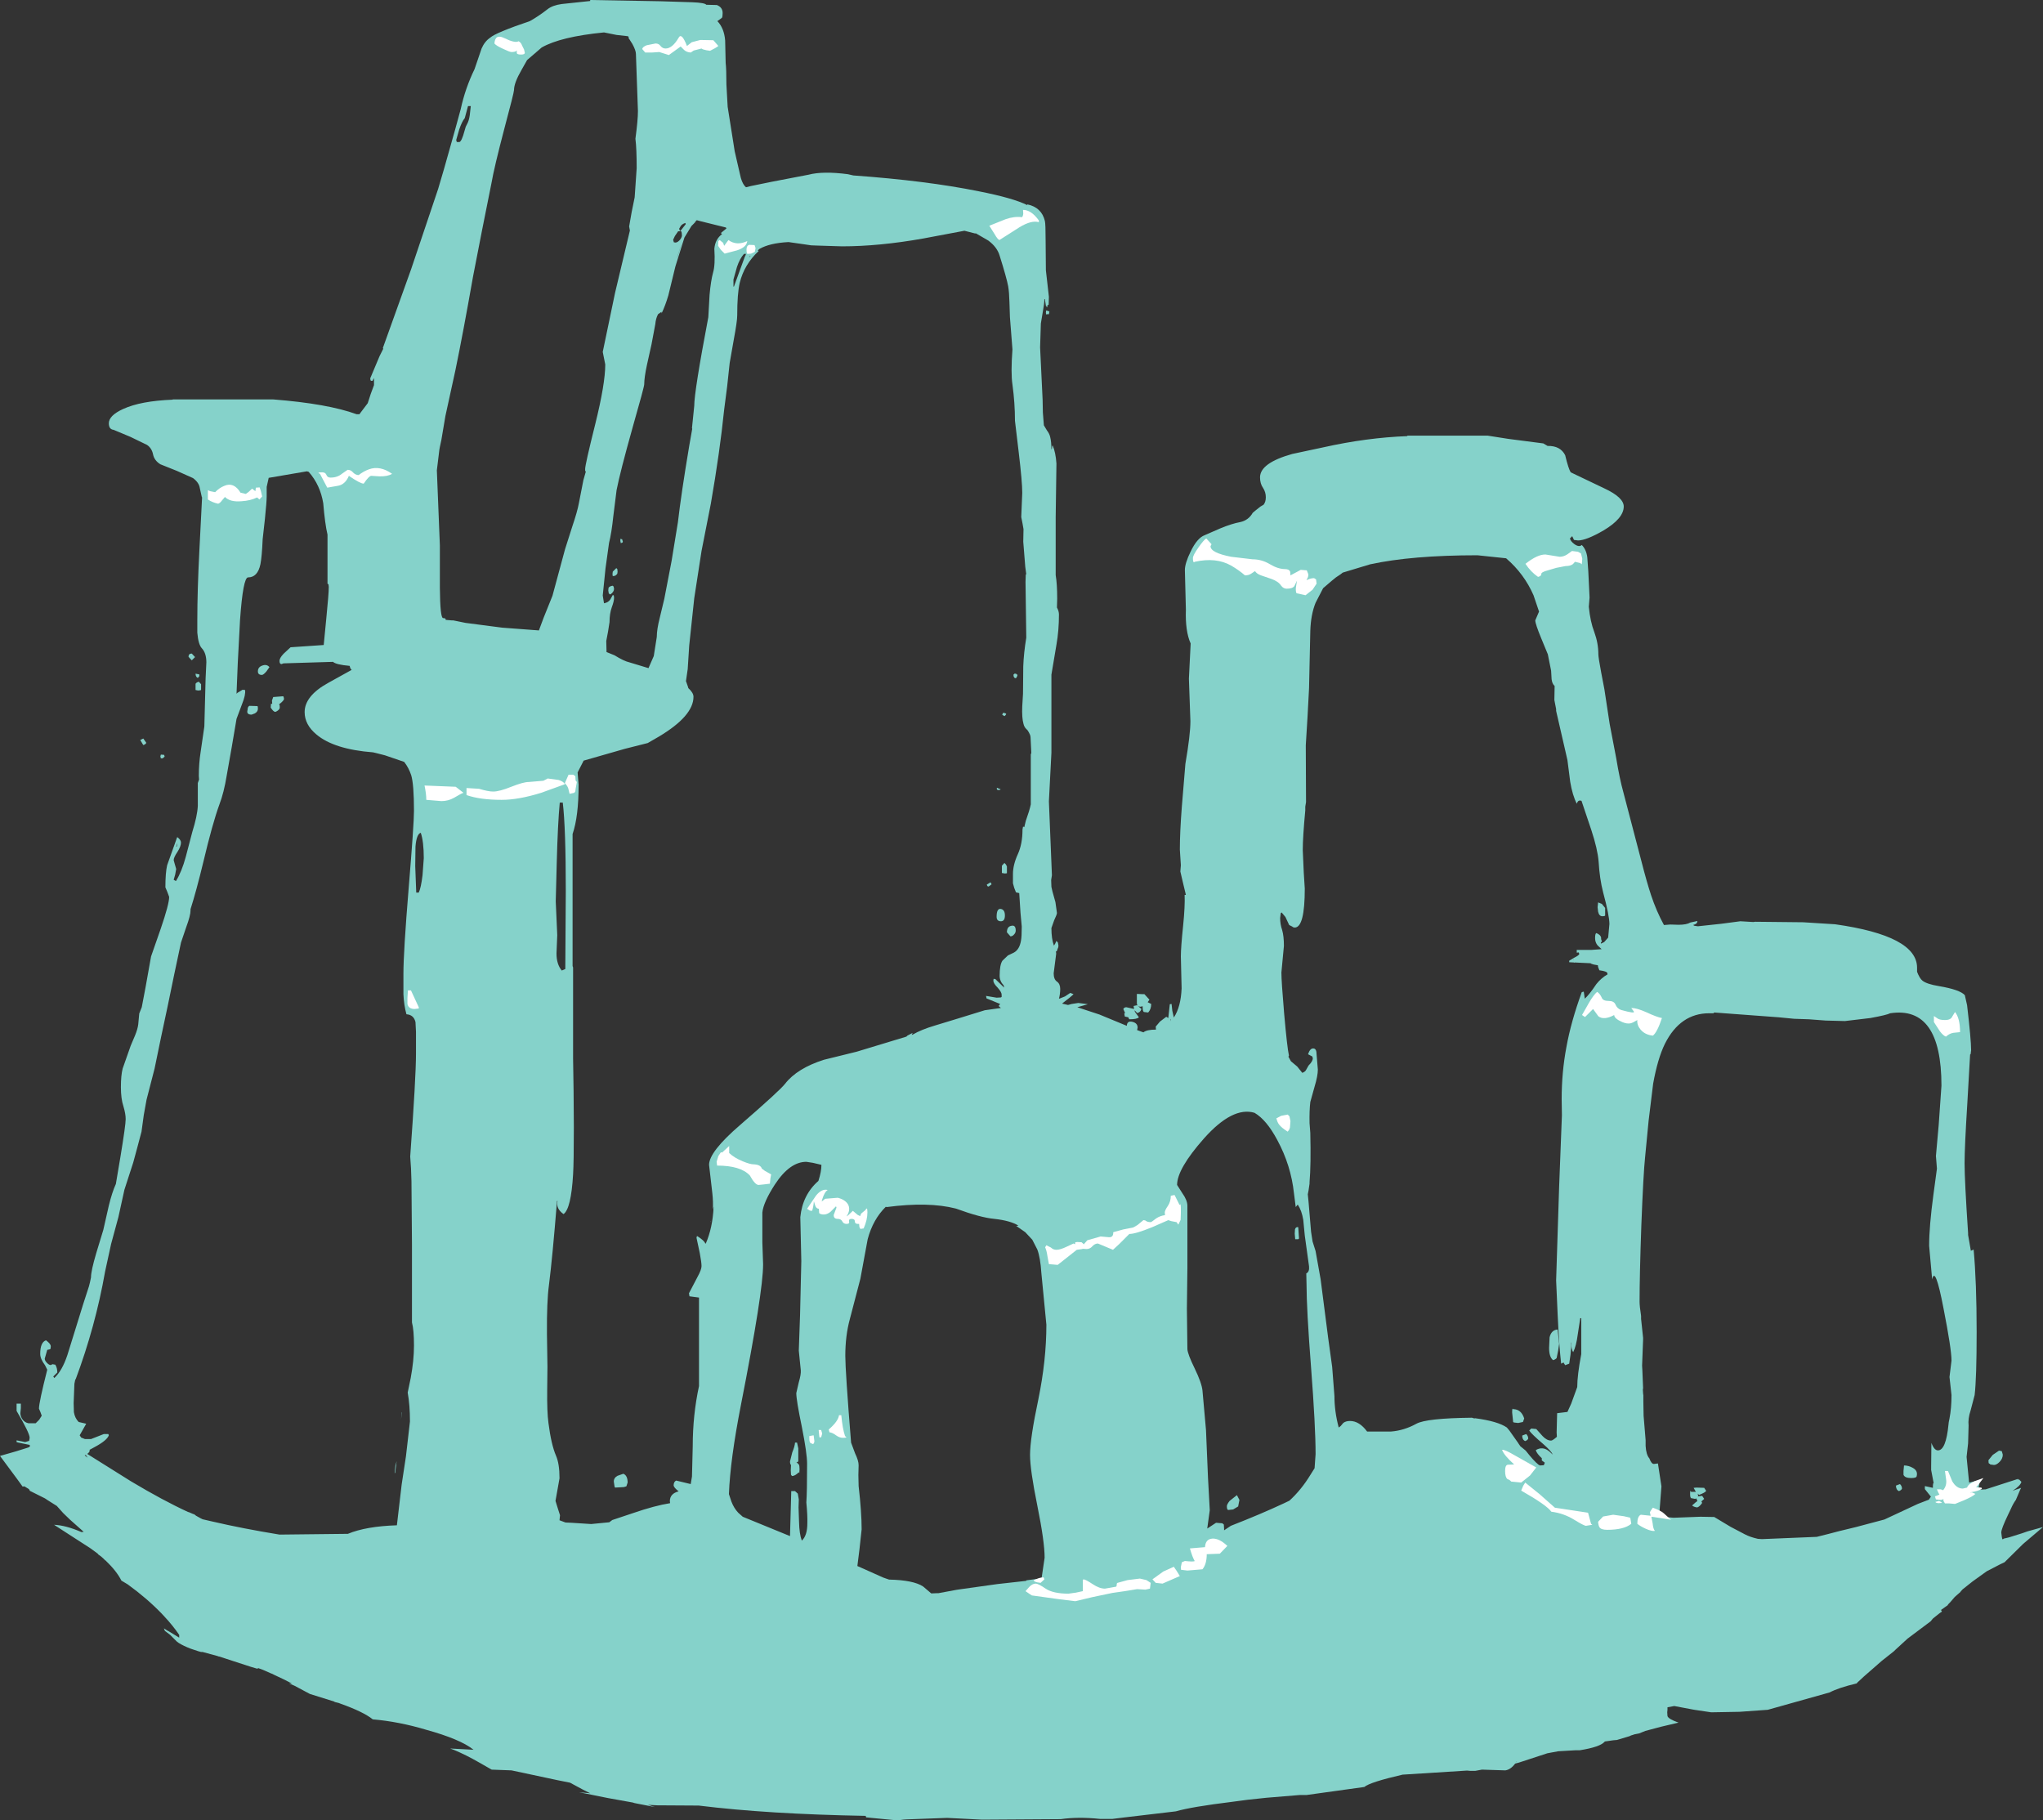 <?xml version="1.0" encoding="UTF-8" standalone="no"?>
<svg xmlns:ffdec="https://www.free-decompiler.com/flash" xmlns:xlink="http://www.w3.org/1999/xlink" ffdec:objectType="shape" height="362.1px" width="406.4px" xmlns="http://www.w3.org/2000/svg">
  <rect width="100%" height="100%" fill="#333333" stroke="none"/>
  <g transform="matrix(1.0, 0.0, 0.0, 1.0, 215.9, 393.5)">
    <path d="M166.5 -198.45 Q167.35 -197.75 169.8 -197.35 173.95 -196.65 174.95 -195.55 L175.4 -193.55 Q176.2 -186.7 176.2 -184.6 L176.1 -183.8 176.0 -183.75 175.45 -174.1 Q174.9 -165.35 174.9 -162.1 174.9 -158.7 175.6 -148.2 L175.6 -147.85 176.15 -144.7 176.7 -144.95 Q177.3 -138.45 177.3 -128.55 177.3 -119.35 176.9 -116.0 L176.1 -112.95 Q175.55 -111.3 175.7 -109.95 L175.6 -106.4 175.3 -103.7 175.8 -98.6 177.55 -99.0 Q177.85 -99.4 177.85 -98.4 L177.6 -97.15 178.2 -97.2 179.1 -97.25 185.6 -99.35 185.05 -98.8 185.4 -99.15 185.7 -99.25 186.2 -98.75 Q186.05 -98.0 184.45 -96.95 L185.25 -97.25 185.3 -97.25 186.15 -97.55 185.95 -97.15 185.1 -95.15 Q184.55 -94.4 184.1 -93.35 L183.55 -92.2 Q182.2 -89.4 182.2 -88.65 L182.3 -87.85 Q182.35 -87.35 182.5 -87.3 L182.7 -87.45 183.75 -87.7 186.3 -88.5 187.45 -88.9 190.5 -89.75 186.55 -86.4 182.85 -82.75 182.0 -82.35 179.3 -80.95 176.45 -78.9 174.5 -77.35 174.05 -76.85 174.15 -76.9 172.95 -75.85 172.05 -74.8 171.95 -74.7 171.75 -74.5 171.55 -74.25 171.5 -74.15 171.4 -74.1 170.2 -73.25 170.25 -73.2 170.3 -73.1 170.4 -72.95 169.85 -72.55 168.6 -71.55 168.15 -71.0 163.55 -67.55 161.15 -65.35 160.85 -65.05 158.45 -63.15 154.9 -60.05 153.55 -58.8 153.45 -58.65 Q149.85 -57.8 148.05 -56.85 L135.75 -53.4 130.15 -53.0 124.5 -52.9 121.15 -53.4 120.6 -53.5 117.15 -54.15 115.8 -53.9 115.8 -53.4 115.75 -52.9 115.8 -52.15 Q116.0 -51.55 118.0 -50.85 L114.6 -50.05 111.4 -49.2 110.15 -48.7 109.15 -48.5 109.05 -48.45 108.55 -48.3 108.25 -48.15 105.75 -47.4 105.15 -47.35 105.1 -47.35 104.05 -47.2 103.35 -47.1 103.3 -47.05 Q102.4 -46.0 98.35 -45.35 L98.15 -45.35 97.9 -45.35 97.7 -45.35 97.5 -45.35 94.05 -45.15 91.9 -44.75 86.25 -42.9 85.5 -42.7 Q84.6 -41.5 83.55 -41.35 L78.9 -41.5 77.55 -41.25 77.45 -41.25 77.15 -41.25 76.2 -41.25 75.9 -41.25 76.55 -41.35 63.1 -40.5 Q56.6 -39.0 55.5 -38.05 L44.0 -36.45 43.9 -36.45 43.75 -36.45 42.65 -36.45 36.0 -35.9 32.25 -35.5 29.25 -35.1 Q21.1 -34.1 18.0 -33.2 L7.85 -32.0 5.4 -31.7 2.9 -31.7 Q-1.45 -32.15 -4.9 -31.65 L-20.55 -31.55 -27.5 -31.9 -35.6 -31.6 -36.25 -31.55 -37.35 -31.4 -43.6 -32.0 -43.7 -32.3 Q-63.2 -32.65 -76.9 -34.35 L-85.2 -34.4 -87.0 -34.5 -85.6 -34.05 -88.95 -34.7 -89.7 -34.85 -90.0 -34.95 -95.0 -35.85 -100.7 -37.0 -98.5 -36.8 -99.9 -37.5 -101.3 -38.25 -102.5 -38.9 -105.0 -39.4 -114.15 -41.35 -118.1 -41.5 -120.55 -42.9 Q-123.25 -44.45 -125.55 -45.4 L-126.35 -45.7 -121.7 -45.45 Q-124.3 -47.55 -131.2 -49.45 -136.55 -51.05 -141.75 -51.5 -143.6 -53.0 -148.25 -54.65 L-148.5 -54.75 -149.3 -54.95 -149.45 -55.05 -154.25 -56.55 -157.35 -58.2 -158.4 -58.65 -157.8 -58.6 Q-158.95 -59.25 -161.25 -60.3 L-161.85 -60.6 -161.9 -60.6 -163.6 -61.35 -164.55 -61.7 -164.6 -61.7 -164.65 -61.55 -166.0 -61.95 -172.3 -64.0 -172.4 -64.0 -172.65 -64.1 -175.6 -64.9 -175.9 -64.9 -176.45 -65.05 -177.5 -65.4 -177.95 -65.55 Q-179.4 -66.1 -180.35 -66.7 L-180.75 -67.0 -181.85 -68.1 -182.05 -68.3 -183.1 -69.1 -183.3 -69.6 -182.6 -69.15 -182.4 -69.05 -180.25 -67.75 -180.25 -68.3 Q-181.55 -70.2 -183.15 -71.9 L-183.75 -72.55 Q-186.7 -75.6 -190.5 -78.35 L-191.75 -79.1 Q-192.7 -81.0 -194.9 -83.1 L-195.0 -83.15 Q-195.6 -83.8 -196.35 -84.3 L-196.45 -84.45 -197.4 -85.15 -197.95 -85.55 -205.15 -90.2 Q-202.8 -90.1 -199.7 -88.75 L-199.25 -88.8 -201.95 -91.2 -203.3 -92.5 -204.6 -93.95 -206.35 -95.05 -206.95 -95.45 -209.95 -96.95 -210.15 -97.3 -211.05 -97.85 -211.4 -97.8 -212.6 -99.45 -215.9 -103.9 -212.75 -104.8 -210.35 -105.55 -210.1 -105.65 -209.9 -105.9 -210.05 -106.1 -212.25 -106.55 -212.6 -106.65 -212.6 -107.0 -211.6 -106.8 -210.9 -106.65 -210.1 -106.9 -210.0 -107.5 Q-210.0 -108.45 -212.6 -112.85 L-212.6 -114.3 -211.75 -114.3 -211.75 -113.4 -211.85 -112.4 Q-211.85 -111.8 -211.45 -111.2 -211.0 -110.55 -210.25 -110.4 L-208.8 -110.4 -208.1 -111.1 -207.6 -111.9 -207.85 -112.6 -208.15 -113.3 Q-208.15 -114.55 -206.5 -121.05 L-206.95 -121.95 Q-207.9 -123.2 -207.9 -124.2 -207.9 -126.5 -206.75 -126.9 -205.8 -126.2 -205.8 -125.7 L-205.85 -125.2 -206.0 -125.1 -206.5 -125.0 -207.0 -123.25 Q-207.0 -122.8 -206.45 -122.3 -205.85 -121.75 -205.5 -122.15 L-204.9 -122.05 Q-204.5 -121.4 -204.5 -120.5 L-205.3 -119.7 -205.1 -119.4 Q-203.55 -120.8 -202.5 -123.95 L-200.9 -129.1 -199.35 -134.1 -198.2 -137.65 -198.0 -138.45 -197.8 -139.4 Q-197.8 -140.7 -196.75 -144.25 L-195.35 -148.85 -194.25 -153.7 Q-193.6 -156.35 -192.85 -158.0 L-191.95 -163.35 Q-190.9 -169.7 -190.9 -170.9 -190.9 -171.95 -191.35 -173.45 -191.85 -174.95 -191.85 -177.25 -191.85 -179.6 -191.5 -180.95 L-189.9 -185.5 -189.05 -187.5 Q-188.5 -188.85 -188.4 -189.75 L-188.2 -191.9 -187.7 -193.15 -186.95 -197.1 -185.85 -203.25 -183.95 -208.7 Q-182.25 -213.65 -182.25 -215.1 L-182.6 -216.05 -183.0 -217.0 Q-183.0 -219.9 -182.65 -221.4 L-180.65 -227.0 Q-179.9 -226.45 -179.9 -225.9 -179.9 -225.15 -180.6 -224.05 -181.35 -222.95 -181.35 -222.4 L-181.1 -221.5 -180.85 -220.65 -181.05 -219.55 -181.35 -218.5 -180.9 -218.25 Q-179.75 -220.1 -178.95 -223.05 L-177.65 -228.0 Q-176.65 -231.2 -176.55 -233.2 L-176.55 -237.75 -176.3 -238.45 -176.35 -239.15 Q-176.35 -241.6 -176.0 -243.85 L-175.25 -249.0 -175.0 -258.55 -174.85 -261.75 Q-174.85 -263.6 -175.75 -264.55 -176.45 -265.3 -176.65 -267.65 L-176.65 -270.25 Q-176.65 -275.9 -176.25 -283.8 L-175.7 -294.6 -175.75 -294.6 -176.15 -296.4 Q-176.3 -297.5 -177.5 -298.4 L-180.75 -299.85 -184.0 -301.15 Q-185.2 -301.9 -185.45 -303.1 -185.7 -304.35 -186.65 -305.0 L-189.95 -306.6 -193.3 -308.0 Q-194.25 -308.1 -194.25 -309.3 -194.25 -310.85 -191.4 -312.15 -187.9 -313.75 -181.55 -314.0 L-181.55 -314.05 -161.55 -314.05 Q-150.7 -313.2 -144.95 -311.1 L-144.4 -311.1 -144.15 -311.45 -142.75 -313.3 -142.15 -315.15 -141.5 -316.9 -141.5 -318.3 -141.8 -317.75 -142.05 -317.75 -142.2 -317.85 -142.25 -318.25 -140.4 -322.65 -139.65 -324.15 -139.75 -324.25 -134.1 -340.0 -128.75 -355.9 -127.6 -359.8 -125.3 -367.95 -124.25 -371.8 Q-123.35 -375.95 -121.5 -379.75 L-120.1 -383.85 Q-119.5 -385.25 -118.4 -386.0 -117.3 -387.0 -110.5 -389.3 -108.8 -390.25 -107.0 -391.65 -106.0 -392.45 -104.15 -392.7 L-98.5 -393.3 -98.5 -393.5 -84.5 -393.25 -78.15 -393.05 Q-75.7 -392.95 -75.4 -392.55 L-73.3 -392.5 Q-72.15 -392.05 -72.15 -390.9 -72.15 -390.15 -72.3 -389.95 L-73.2 -389.3 Q-71.85 -387.9 -71.65 -385.45 L-71.55 -381.0 Q-71.4 -379.75 -71.4 -376.7 L-71.15 -372.25 -69.75 -363.4 -68.75 -359.05 Q-68.35 -356.95 -67.5 -356.25 L-66.5 -356.5 -62.35 -357.35 -55.05 -358.75 Q-52.2 -359.5 -47.25 -358.85 L-46.15 -358.6 Q-31.55 -357.55 -21.2 -355.45 -14.35 -354.1 -11.55 -352.7 L-11.55 -352.85 Q-8.7 -352.25 -8.05 -349.55 -7.9 -349.0 -7.9 -345.5 L-7.85 -339.75 -7.25 -334.45 -7.3 -332.9 -7.55 -332.75 -7.55 -332.45 -7.65 -332.4 -7.8 -332.65 -7.85 -332.65 -7.85 -332.7 -8.05 -334.0 -8.15 -334.0 Q-8.15 -333.1 -8.45 -331.55 L-8.85 -329.15 -9.0 -324.4 -8.5 -314.0 -8.45 -311.45 -8.25 -308.9 -7.65 -307.9 Q-7.15 -307.25 -7.0 -306.6 -6.75 -305.6 -6.75 -304.15 L-6.75 -304.1 Q-6.6 -304.25 -6.6 -304.75 L-6.5 -304.9 Q-5.9 -303.5 -5.75 -301.3 L-5.8 -297.75 -5.9 -290.65 -5.9 -279.1 Q-5.6 -277.35 -5.6 -274.4 L-5.65 -272.65 Q-5.25 -271.95 -5.25 -271.25 -5.25 -268.1 -5.75 -265.25 L-6.75 -259.3 -6.75 -243.75 -7.25 -234.1 -6.65 -219.4 -6.8 -218.45 -6.75 -217.1 -6.55 -216.2 -5.95 -214.05 -5.65 -211.9 Q-5.65 -211.6 -6.2 -210.45 L-6.75 -208.9 Q-6.75 -206.75 -6.25 -205.4 L-6.0 -205.8 -5.75 -206.35 -5.45 -206.0 -5.35 -205.4 Q-5.35 -205.05 -5.5 -204.8 L-5.65 -204.4 -5.65 -204.3 -5.85 -204.25 -5.8 -203.8 -6.3 -199.9 Q-6.3 -198.7 -5.65 -198.25 -5.0 -197.8 -5.0 -196.8 -5.0 -195.75 -5.25 -194.85 L-5.05 -194.9 -4.05 -195.3 -3.0 -196.0 -2.35 -195.75 Q-2.75 -195.3 -4.6 -193.9 L-4.55 -193.85 -3.45 -193.6 -2.7 -193.8 -1.4 -194.0 0.5 -193.75 -1.6 -193.15 2.8 -191.7 8.25 -189.45 Q8.3 -190.5 9.35 -190.25 10.4 -190.0 10.4 -189.1 L10.3 -188.6 11.55 -188.15 Q12.2 -188.7 14.05 -188.7 L14.0 -189.3 14.85 -190.3 16.1 -191.25 16.5 -191.0 16.8 -193.75 17.15 -193.8 17.3 -192.45 17.6 -191.1 Q19.0 -193.2 19.15 -196.9 L19.0 -203.25 Q19.0 -205.05 19.45 -209.35 19.85 -213.3 19.75 -215.5 L20.0 -215.5 19.4 -218.0 18.9 -220.15 19.0 -221.4 18.8 -224.5 Q18.8 -228.0 19.2 -233.1 L19.9 -241.55 Q20.9 -247.35 20.9 -250.05 L20.6 -258.5 20.95 -265.5 Q19.85 -267.95 20.0 -272.25 L19.8 -280.1 Q19.8 -281.45 20.95 -283.8 22.25 -286.5 23.75 -287.05 L26.85 -288.4 Q29.15 -289.35 30.8 -289.65 32.45 -290.0 33.3 -291.5 L33.9 -292.0 34.85 -292.75 35.45 -293.1 Q35.9 -293.65 35.9 -294.6 35.9 -295.6 35.35 -296.45 34.75 -297.3 34.75 -298.55 34.75 -301.4 41.15 -303.2 L47.25 -304.5 Q55.95 -306.45 64.05 -306.75 L64.05 -306.85 80.0 -306.85 84.15 -306.2 91.1 -305.3 91.95 -304.8 Q94.5 -304.85 95.45 -302.95 96.1 -300.25 96.55 -299.55 L103.25 -296.35 Q107.1 -294.55 107.1 -292.75 107.1 -290.4 103.1 -288.0 99.65 -286.0 98.0 -286.0 L97.2 -286.1 96.85 -286.85 96.4 -286.4 Q96.5 -285.85 97.3 -285.25 98.25 -284.6 98.75 -285.1 99.65 -284.2 99.85 -282.65 L100.05 -279.85 100.3 -274.65 100.15 -272.8 Q100.45 -269.8 101.25 -267.75 102.05 -265.55 102.05 -263.35 102.05 -262.75 102.6 -259.8 L103.25 -256.4 104.3 -249.5 105.6 -242.7 Q106.3 -238.5 107.0 -236.0 L110.6 -222.25 Q111.7 -217.95 112.55 -215.4 113.6 -212.25 115.1 -209.5 L116.35 -209.6 118.0 -209.55 Q119.6 -209.55 120.35 -210.0 L121.75 -210.3 Q121.75 -209.85 121.3 -209.65 L120.9 -209.5 121.15 -209.35 121.85 -209.25 126.5 -209.75 130.3 -210.25 132.85 -210.1 133.25 -210.15 142.8 -210.05 149.15 -209.65 Q165.45 -207.35 165.45 -201.0 L165.45 -200.2 Q165.95 -198.9 166.5 -198.45 M47.3 -276.5 L45.8 -273.6 Q44.85 -271.25 44.75 -268.0 L44.5 -256.6 44.2 -250.95 43.85 -245.25 43.9 -233.95 43.75 -233.05 43.75 -232.3 Q43.25 -227.0 43.25 -224.4 L43.45 -219.9 43.65 -216.75 Q43.65 -209.0 41.65 -209.0 41.35 -209.0 41.15 -209.2 L40.55 -209.5 39.8 -211.1 39.3 -211.7 39.05 -212.0 38.9 -211.9 38.85 -211.7 38.75 -210.9 Q38.75 -209.65 39.15 -208.5 39.5 -207.3 39.5 -205.35 L39.0 -200.05 Q39.0 -198.3 39.55 -191.85 40.15 -185.05 40.5 -183.55 L40.4 -183.3 40.9 -182.4 42.15 -181.35 43.15 -180.1 Q43.75 -180.3 43.95 -180.75 L44.4 -181.55 Q45.25 -182.4 45.25 -183.0 L45.15 -183.35 44.3 -183.8 Q44.7 -185.0 45.35 -184.95 46.0 -184.95 46.0 -183.75 L46.25 -180.75 Q46.25 -179.5 45.6 -177.35 L44.75 -174.3 Q44.55 -172.6 44.6 -170.1 L44.75 -168.15 Q44.9 -161.85 44.6 -158.35 L44.6 -158.05 44.4 -156.7 44.25 -155.95 44.4 -154.45 44.9 -148.5 45.2 -146.55 45.8 -144.65 46.8 -139.05 48.3 -127.4 49.1 -121.6 49.55 -115.8 Q49.55 -112.75 50.4 -109.55 L50.8 -109.85 51.3 -110.45 Q51.8 -110.85 52.65 -110.85 54.5 -110.85 56.05 -108.75 L60.8 -108.75 Q63.4 -108.95 65.85 -110.3 67.85 -111.4 76.9 -111.5 L77.4 -111.35 77.5 -111.4 Q82.05 -110.8 83.85 -109.55 L84.35 -108.95 86.15 -106.4 86.2 -106.3 86.45 -105.95 86.5 -105.85 87.6 -104.95 Q89.2 -102.9 90.15 -102.15 L90.45 -102.0 91.2 -102.05 91.4 -102.55 90.8 -103.0 90.8 -103.45 Q89.8 -104.35 89.6 -105.05 91.0 -105.9 92.35 -104.75 L93.0 -104.15 Q92.65 -104.9 91.1 -106.25 88.75 -108.25 88.3 -108.95 L88.7 -109.35 89.7 -109.25 90.95 -107.85 Q91.8 -106.95 92.65 -106.95 92.95 -106.95 93.8 -107.7 L93.75 -108.55 93.85 -112.4 95.9 -112.65 96.65 -114.3 97.85 -117.6 Q97.85 -119.95 98.65 -124.15 L98.65 -131.3 98.45 -131.3 97.95 -128.05 Q97.65 -125.75 97.05 -124.55 96.65 -125.05 96.65 -126.45 L96.6 -126.45 96.65 -125.55 96.5 -123.95 96.25 -122.25 95.45 -121.95 95.1 -122.5 95.05 -122.45 94.65 -122.25 Q94.25 -125.6 93.95 -132.1 L93.65 -138.8 94.25 -157.5 94.8 -171.65 94.75 -174.85 Q94.75 -180.25 95.7 -185.25 96.6 -190.25 98.75 -196.15 L99.15 -196.25 99.35 -194.85 Q100.25 -195.65 101.65 -197.75 102.6 -198.95 103.9 -199.7 L103.85 -199.75 103.85 -199.9 Q103.8 -200.3 102.25 -200.5 L102.0 -201.15 101.95 -201.5 101.65 -201.55 101.1 -201.65 Q100.55 -201.8 100.5 -201.9 L97.35 -202.05 97.25 -202.0 97.2 -202.05 96.25 -202.1 96.25 -202.4 97.25 -203.0 Q98.25 -203.5 98.25 -203.75 L98.15 -204.05 97.75 -204.0 97.75 -204.55 100.65 -204.55 102.7 -204.7 101.9 -205.45 Q101.4 -206.05 101.4 -206.9 101.4 -207.8 101.65 -207.9 102.5 -207.55 102.6 -207.0 L102.6 -206.7 102.75 -206.25 102.55 -206.0 102.55 -205.85 102.55 -205.8 103.2 -206.1 104.0 -207.0 104.25 -209.7 Q104.25 -211.35 103.0 -216.0 102.3 -218.7 102.1 -222.15 101.9 -224.6 100.65 -228.4 L98.7 -234.2 Q98.0 -234.45 97.8 -233.7 L97.75 -233.65 Q96.9 -235.3 96.45 -238.0 L95.9 -242.3 95.65 -243.4 93.65 -252.1 93.65 -252.45 93.3 -254.25 93.35 -256.95 93.35 -257.05 Q92.85 -257.5 92.75 -258.4 L92.65 -260.1 92.0 -263.35 90.7 -266.5 Q89.5 -269.4 89.5 -270.1 L90.25 -271.85 89.15 -275.1 Q87.3 -279.35 83.7 -282.45 L78.0 -283.05 Q64.95 -283.05 56.65 -281.25 L51.2 -279.6 50.75 -279.25 49.85 -278.65 49.05 -278.0 47.3 -276.5 M97.2 -202.5 L97.2 -202.55 97.0 -202.5 97.2 -202.5 M103.4 -212.9 L103.4 -211.5 Q103.5 -211.25 102.85 -211.25 102.2 -211.25 102.0 -212.15 L101.9 -213.05 102.0 -214.0 102.75 -213.7 103.4 -212.9 M101.9 -207.05 L101.95 -207.05 101.9 -207.15 101.9 -207.05 M160.1 -191.95 Q159.45 -191.6 156.15 -191.0 L151.1 -190.4 147.25 -190.5 143.95 -190.75 141.0 -190.85 137.9 -191.15 125.1 -192.1 124.95 -191.95 124.1 -191.95 Q118.35 -191.95 115.3 -185.9 113.85 -182.95 112.95 -177.95 L112.05 -170.6 111.35 -163.35 Q111.0 -160.1 110.6 -149.75 110.25 -139.85 110.25 -134.6 110.25 -133.65 110.55 -131.75 L110.55 -131.15 110.95 -127.4 110.95 -127.05 110.75 -121.85 110.8 -121.0 110.95 -117.4 110.9 -117.05 110.95 -116.3 111.0 -115.95 111.0 -114.7 111.05 -111.9 111.45 -107.05 111.45 -105.9 Q111.55 -104.15 112.2 -103.4 112.6 -102.3 113.1 -102.3 L113.9 -102.4 114.6 -97.85 114.2 -92.65 113.9 -92.5 113.55 -92.35 113.5 -92.15 112.6 -92.0 112.55 -92.0 117.0 -91.6 122.35 -91.8 125.1 -91.75 128.35 -89.8 131.2 -88.3 Q132.25 -87.75 133.8 -87.4 L134.6 -87.35 145.5 -87.8 147.7 -88.35 150.0 -88.95 153.3 -89.75 158.95 -91.25 165.6 -94.35 167.8 -95.2 168.2 -95.8 167.0 -97.3 167.0 -97.9 168.6 -97.55 168.6 -98.0 Q168.6 -98.4 168.75 -98.55 L168.7 -98.75 168.25 -101.1 168.25 -101.3 168.25 -101.4 168.25 -101.6 168.25 -101.8 168.3 -106.5 Q168.85 -105.0 169.6 -105.0 171.2 -105.0 171.7 -110.15 L171.75 -110.6 171.9 -111.35 Q172.3 -113.4 172.3 -116.0 L171.9 -119.6 172.3 -122.85 Q172.3 -125.15 170.7 -133.3 169.05 -141.9 168.45 -139.0 L167.85 -145.7 Q167.85 -149.55 168.7 -155.85 L169.4 -161.05 169.2 -163.55 169.75 -169.7 170.3 -177.55 Q170.3 -193.5 160.1 -191.95 M92.35 -127.5 Q92.7 -128.95 93.95 -129.05 L94.25 -126.2 94.05 -124.85 93.75 -123.35 Q93.45 -123.05 93.05 -122.95 92.25 -123.55 92.25 -125.4 L92.35 -127.5 M85.1 -113.2 Q86.7 -113.2 87.3 -111.35 L87.05 -110.65 86.1 -110.45 85.25 -110.55 85.1 -110.65 84.9 -112.55 Q84.9 -113.55 85.1 -113.2 M88.1 -107.35 Q88.0 -107.05 87.5 -106.85 86.9 -107.1 86.9 -107.95 L87.7 -108.25 Q88.1 -107.85 88.1 -107.35 M43.35 -150.85 Q43.05 -152.7 42.25 -153.9 L41.85 -153.4 41.5 -156.15 Q40.9 -161.7 38.2 -166.7 36.05 -170.75 33.65 -172.15 29.3 -173.45 23.6 -167.05 18.25 -161.0 18.25 -157.8 L19.3 -156.15 Q20.3 -154.75 20.3 -153.65 L20.3 -141.3 20.2 -133.2 20.3 -125.15 Q20.35 -124.15 21.75 -121.3 23.15 -118.4 23.3 -116.9 L24.0 -109.05 24.4 -99.55 24.75 -93.1 24.25 -89.45 26.0 -90.6 27.25 -90.5 27.55 -90.25 27.6 -89.35 27.6 -89.1 28.95 -90.0 Q34.85 -92.3 39.45 -94.45 L40.6 -95.0 Q42.95 -97.15 44.75 -100.1 L45.6 -101.45 45.8 -104.25 Q45.8 -109.8 44.9 -121.5 44.0 -133.15 44.0 -138.0 L43.95 -140.2 Q44.6 -140.5 44.5 -141.6 L43.65 -147.75 43.35 -150.85 M42.35 -149.4 L42.5 -147.15 42.35 -147.0 41.75 -147.0 41.65 -148.1 41.7 -148.95 Q41.85 -149.5 42.35 -149.4 M11.35 -195.75 L11.75 -195.75 12.75 -194.65 12.4 -194.15 13.1 -193.8 Q13.1 -192.75 12.5 -192.1 L11.65 -192.2 Q11.4 -192.35 11.4 -193.15 L11.4 -193.35 11.0 -193.25 Q10.35 -193.25 10.25 -193.85 L10.25 -195.8 11.35 -195.75 M10.3 -192.0 L9.8 -192.55 9.85 -192.25 10.65 -191.15 Q10.3 -190.75 8.75 -190.75 L8.65 -190.9 8.55 -191.15 7.85 -191.3 7.75 -191.9 7.9 -192.0 7.55 -192.8 Q7.75 -193.15 8.15 -193.15 L9.7 -192.8 9.6 -193.4 10.3 -193.55 11.15 -192.8 Q10.95 -192.1 10.3 -192.0 M17.05 -190.7 L17.0 -190.85 16.95 -190.35 17.05 -190.7 M30.4 -93.85 L29.4 -93.25 28.45 -93.15 Q28.15 -93.15 28.15 -93.9 28.15 -94.25 28.7 -94.95 L30.15 -96.1 30.65 -95.15 30.4 -93.85 M161.25 -98.0 L162.05 -98.3 Q162.45 -97.9 162.45 -97.4 162.35 -97.1 161.85 -96.9 161.25 -97.15 161.25 -98.0 M123.5 -96.95 Q123.3 -96.6 122.1 -96.15 L121.75 -96.4 121.9 -96.15 121.85 -95.85 122.7 -95.95 123.1 -95.35 122.55 -94.85 122.7 -94.55 Q122.2 -93.8 121.7 -93.65 121.0 -93.75 120.7 -94.05 L121.5 -94.75 121.75 -94.9 121.55 -95.45 121.3 -95.35 120.5 -95.5 Q120.3 -95.65 120.3 -96.3 120.3 -97.3 120.5 -96.75 L121.45 -96.75 121.0 -97.55 121.6 -97.6 123.1 -97.55 123.5 -96.95 M85.8 -43.1 L85.75 -43.15 85.7 -43.05 85.8 -43.1 M164.25 -99.5 Q163.0 -99.5 162.75 -100.15 L162.75 -100.9 162.85 -102.0 Q163.75 -102.0 164.55 -101.55 165.7 -100.95 165.35 -99.8 165.25 -99.5 164.25 -99.5 M180.5 -104.1 L181.75 -104.95 182.3 -104.85 182.5 -104.15 Q182.5 -103.35 181.85 -102.7 181.25 -102.1 180.75 -102.1 L180.0 -102.2 179.95 -102.3 179.75 -102.4 Q179.65 -102.45 179.65 -103.05 L180.5 -104.1 M-21.9 -347.05 L-24.05 -347.6 -32.3 -346.05 Q-41.05 -344.5 -48.4 -344.5 L-53.25 -344.65 -54.55 -344.7 -55.9 -344.9 -59.05 -345.35 Q-62.8 -345.15 -64.8 -344.0 L-65.15 -343.7 -65.0 -343.55 Q-67.85 -340.9 -68.75 -337.25 -69.25 -335.1 -69.25 -330.75 -69.25 -329.6 -69.95 -325.85 L-70.75 -321.3 -71.25 -316.65 -71.85 -312.0 Q-72.7 -303.65 -74.5 -293.3 L-76.35 -283.9 -77.8 -274.5 -78.8 -265.1 -79.1 -260.4 -79.45 -258.0 -79.4 -257.9 -79.0 -256.75 -79.0 -256.65 Q-77.95 -255.7 -77.95 -254.9 -77.95 -251.1 -84.8 -247.0 L-87.05 -245.7 -91.6 -244.55 -93.0 -244.15 -99.8 -242.2 -101.0 -239.85 -100.8 -237.4 Q-100.8 -231.1 -102.0 -227.6 L-102.0 -201.35 -101.9 -201.05 -101.9 -183.15 -101.9 -182.9 -101.8 -176.45 -101.75 -169.25 Q-101.75 -162.3 -101.9 -159.9 -102.3 -153.05 -103.8 -152.0 -105.35 -153.1 -105.0 -154.6 L-105.1 -154.6 Q-106.0 -143.4 -106.7 -137.9 -107.15 -134.6 -107.1 -128.15 L-107.0 -121.65 -107.05 -117.0 Q-107.1 -112.65 -106.8 -110.45 -106.25 -106.15 -105.3 -103.95 -104.6 -102.35 -104.6 -99.45 L-105.0 -97.2 -105.4 -94.95 -104.95 -93.5 -104.5 -92.1 -104.6 -91.1 -103.4 -90.65 -102.2 -90.6 -98.3 -90.35 -94.7 -90.7 -94.1 -91.15 -89.9 -92.55 Q-85.7 -94.0 -82.6 -94.5 L-82.65 -94.9 Q-82.65 -96.4 -80.9 -96.85 -81.8 -97.55 -81.9 -98.0 -81.9 -98.75 -81.4 -99.0 L-78.5 -98.3 -78.25 -99.8 -78.1 -105.8 Q-78.1 -112.05 -76.85 -117.8 L-76.85 -135.4 -78.75 -135.65 -78.85 -136.25 -77.15 -139.5 Q-76.35 -140.95 -76.35 -141.65 -76.35 -142.4 -76.7 -144.25 L-77.35 -147.3 -77.25 -147.65 Q-75.8 -146.75 -75.6 -146.15 L-75.5 -146.15 Q-74.15 -149.25 -73.95 -153.35 L-73.95 -153.5 -74.1 -152.9 Q-74.0 -154.35 -74.2 -156.15 L-74.85 -161.8 Q-74.85 -164.4 -68.7 -169.7 -60.8 -176.55 -59.75 -177.9 -57.35 -181.0 -52.0 -182.7 L-45.5 -184.3 -35.6 -187.3 -35.4 -187.5 -34.35 -188.05 -34.55 -187.65 -34.35 -187.7 Q-32.65 -188.7 -29.95 -189.5 L-25.35 -190.9 -20.0 -192.55 -16.8 -193.0 -17.25 -193.4 -16.95 -193.8 -19.65 -194.9 -19.75 -195.4 -17.65 -195.05 -16.8 -195.1 -16.65 -195.2 -16.65 -195.65 Q-16.65 -196.15 -17.45 -197.05 -18.3 -197.9 -18.3 -198.45 L-18.25 -198.8 -17.9 -198.75 -16.15 -197.05 -16.25 -197.5 Q-17.05 -198.35 -17.05 -199.4 -17.05 -201.55 -16.5 -202.4 L-15.4 -203.45 -14.25 -204.0 Q-13.1 -204.6 -12.8 -206.4 -12.65 -207.2 -12.65 -209.2 L-12.9 -211.95 -13.15 -215.85 -13.8 -216.0 -14.15 -216.9 -14.4 -217.8 -14.4 -219.65 Q-14.4 -221.45 -13.45 -223.55 -12.5 -225.6 -12.5 -228.5 L-12.4 -229.05 -12.25 -229.05 -12.15 -228.95 -11.85 -230.2 Q-11.1 -232.3 -10.85 -233.5 L-10.85 -243.6 -10.8 -243.45 -10.75 -243.8 -10.9 -246.85 Q-10.9 -247.35 -11.5 -248.25 L-11.8 -248.55 Q-12.15 -248.9 -12.3 -249.5 -12.65 -250.7 -12.55 -253.0 L-12.4 -255.5 -12.35 -260.95 Q-12.25 -263.65 -11.75 -266.65 L-11.9 -277.75 -11.85 -279.25 -11.75 -279.25 -11.95 -280.75 -12.35 -285.75 -12.3 -288.25 -12.5 -289.4 -12.75 -290.65 -12.55 -295.45 Q-12.55 -297.65 -13.25 -303.5 L-14.0 -309.8 Q-14.0 -313.35 -14.5 -317.0 -14.85 -319.3 -14.5 -324.0 L-15.0 -330.4 -15.1 -333.45 Q-15.15 -335.4 -15.35 -336.55 -15.65 -338.2 -17.05 -342.65 -17.55 -344.35 -19.3 -345.65 L-21.8 -347.1 -21.9 -347.05 M-80.25 -346.65 Q-80.25 -347.25 -80.4 -347.5 L-81.0 -347.5 -81.65 -346.55 -82.0 -345.8 -81.85 -345.3 -81.5 -345.25 Q-81.05 -345.3 -80.6 -345.85 -80.25 -346.35 -80.25 -346.65 M-80.45 -348.6 L-80.8 -348.0 -80.65 -347.55 -80.55 -347.55 -79.5 -348.9 -79.55 -349.15 Q-80.1 -349.0 -80.45 -348.6 M-77.4 -349.5 L-78.35 -348.55 -79.75 -346.25 -81.55 -340.5 -82.95 -334.75 Q-83.55 -332.7 -84.3 -331.15 L-84.3 -331.45 -84.35 -331.45 -85.0 -331.0 Q-85.45 -330.15 -85.55 -329.0 L-86.3 -325.0 -87.2 -320.95 Q-87.75 -318.4 -87.75 -317.05 -87.75 -316.55 -90.05 -308.5 -92.55 -299.6 -93.25 -296.0 L-93.9 -290.8 Q-94.25 -287.45 -94.75 -285.5 L-95.45 -280.45 -96.0 -275.05 -95.75 -273.5 Q-94.9 -273.65 -94.5 -274.25 L-94.0 -275.15 -93.8 -275.05 -93.75 -274.6 Q-93.75 -273.9 -94.2 -272.7 -94.65 -271.45 -94.65 -269.75 L-94.95 -267.85 -95.3 -266.0 -95.25 -264.05 -95.25 -263.8 -93.65 -263.15 Q-91.8 -262.0 -90.7 -261.75 L-86.9 -260.6 -85.85 -263.0 -85.25 -266.8 Q-85.25 -268.3 -84.65 -270.65 L-83.75 -274.4 -82.3 -281.95 -81.05 -289.6 Q-80.4 -295.25 -78.8 -304.8 L-78.2 -308.2 -78.25 -308.35 -77.8 -312.75 Q-77.8 -315.65 -75.0 -330.4 L-74.75 -334.85 Q-74.5 -337.65 -74.05 -339.3 -73.6 -340.8 -73.8 -344.0 -73.65 -345.9 -72.25 -346.95 L-72.35 -347.0 -72.5 -347.15 -71.4 -348.05 -71.5 -348.25 -76.55 -349.5 -77.3 -349.7 -77.8 -349.2 -77.4 -349.5 M-66.8 -342.5 L-66.9 -342.3 -66.55 -342.65 -66.8 -342.5 M-67.5 -343.0 L-67.9 -343.0 Q-68.75 -342.05 -69.3 -340.4 L-70.0 -337.9 -70.0 -336.5 -69.9 -336.5 -67.75 -342.4 -67.6 -342.7 -67.5 -343.0 M-7.8 -331.75 L-7.15 -331.55 -7.25 -331.0 -7.65 -331.0 -7.75 -330.9 -7.85 -331.25 -7.8 -331.75 M-91.0 -386.3 L-93.25 -386.55 -95.75 -387.05 Q-104.4 -386.2 -108.15 -384.05 L-111.05 -381.55 -112.15 -379.6 Q-113.65 -377.0 -113.65 -375.6 -113.65 -375.1 -115.55 -368.0 -117.6 -360.2 -118.15 -357.0 L-120.0 -347.75 -121.8 -338.5 Q-123.8 -327.15 -125.3 -319.9 L-127.3 -310.75 -128.1 -306.0 -128.4 -304.6 -128.5 -304.05 -129.0 -299.95 -128.4 -285.0 -128.4 -276.55 Q-128.35 -270.55 -127.75 -270.55 -127.3 -270.55 -127.25 -270.35 L-127.25 -270.2 -126.1 -270.1 -125.75 -270.1 -123.3 -269.6 -116.0 -268.65 -108.7 -268.1 -107.75 -270.65 -106.0 -275.0 -103.5 -284.25 -102.05 -288.8 Q-101.05 -291.75 -100.75 -293.4 L-99.85 -298.0 -99.35 -299.75 -99.4 -299.75 -99.5 -299.8 -99.5 -300.2 Q-99.5 -301.1 -97.5 -309.1 -95.5 -317.15 -95.5 -321.0 L-96.0 -323.5 -93.55 -335.25 -90.6 -347.65 -90.75 -348.45 -90.25 -351.3 -89.65 -354.25 -89.25 -360.05 Q-89.25 -364.0 -89.5 -365.9 -89.0 -369.6 -89.0 -371.4 L-89.4 -382.75 Q-89.4 -383.45 -90.1 -384.75 L-90.9 -386.0 -90.8 -386.1 -91.0 -386.3 M-122.8 -372.4 L-123.45 -370.0 Q-124.0 -369.35 -124.55 -367.75 L-125.15 -365.65 -125.05 -365.3 -125.0 -365.25 -124.5 -365.25 Q-124.05 -365.4 -123.5 -367.45 L-123.25 -368.3 -123.0 -368.8 Q-122.6 -369.5 -122.45 -370.6 L-122.25 -372.4 -122.8 -372.4 M-154.85 -299.75 L-162.45 -298.45 -162.85 -296.65 -162.85 -294.75 Q-162.85 -293.75 -163.2 -290.3 L-163.65 -286.25 Q-163.8 -282.75 -164.1 -281.25 -164.65 -278.65 -166.55 -278.65 -167.55 -278.65 -168.15 -270.2 L-168.6 -261.65 -168.85 -255.5 -168.65 -255.7 -167.65 -256.3 -167.15 -256.25 Q-167.0 -255.3 -167.75 -253.45 L-168.85 -250.5 -169.8 -244.9 -170.8 -239.25 Q-171.35 -235.85 -172.25 -233.5 -173.65 -229.65 -175.45 -222.05 -176.85 -216.25 -178.0 -212.65 L-178.0 -212.4 Q-178.0 -211.4 -178.85 -209.1 L-179.9 -206.0 -181.25 -199.65 -182.55 -193.35 -183.85 -187.25 -185.15 -180.95 -186.75 -174.75 -187.3 -171.7 -187.75 -168.4 -188.6 -165.2 -189.4 -162.25 -190.05 -160.25 -191.15 -156.85 -192.35 -151.4 -193.8 -146.05 -195.0 -140.55 Q-196.9 -129.7 -200.9 -119.0 L-200.9 -119.25 -201.1 -118.25 -201.25 -114.4 -201.2 -112.6 Q-201.0 -111.4 -200.25 -110.65 L-198.75 -110.3 -200.05 -108.0 -199.75 -107.55 -199.0 -107.25 -197.8 -107.25 -195.25 -108.25 -194.35 -108.25 -194.25 -108.0 Q-194.6 -107.0 -197.0 -105.7 L-198.1 -105.1 -198.05 -105.0 Q-198.05 -104.65 -198.55 -104.3 L-189.85 -98.85 Q-183.5 -95.05 -178.5 -92.75 L-178.3 -92.7 -177.5 -92.35 -177.3 -92.3 -177.15 -92.2 -176.9 -92.0 -176.0 -91.5 -175.6 -91.3 -173.65 -90.85 Q-167.65 -89.45 -160.3 -88.25 L-146.7 -88.4 Q-143.1 -89.9 -136.95 -90.1 L-136.0 -98.2 -135.15 -103.8 -134.35 -110.75 Q-134.35 -114.0 -134.8 -116.5 L-134.2 -119.4 Q-133.55 -122.9 -133.55 -125.85 -133.55 -128.95 -133.95 -130.45 L-133.95 -145.95 -134.05 -158.5 Q-134.1 -161.15 -134.3 -163.45 -133.15 -179.2 -133.15 -183.95 L-133.15 -188.25 -133.25 -190.2 Q-133.6 -191.65 -135.05 -191.75 -135.55 -193.55 -135.65 -195.75 L-135.65 -199.8 Q-135.65 -204.15 -134.6 -216.9 -133.55 -229.6 -133.55 -232.2 -133.55 -237.45 -134.1 -239.3 -134.6 -240.8 -135.5 -241.95 L-139.3 -243.25 -141.05 -243.7 -141.7 -243.85 Q-149.45 -244.45 -152.95 -247.4 -155.3 -249.35 -155.3 -251.85 -155.3 -255.1 -150.55 -257.7 L-145.95 -260.25 -146.2 -260.55 -146.35 -261.05 Q-149.1 -261.3 -149.65 -261.85 L-159.5 -261.55 -159.9 -261.4 Q-160.3 -261.4 -160.3 -262.05 -160.3 -262.6 -159.5 -263.45 L-158.1 -264.75 -151.5 -265.2 -151.5 -265.25 -151.0 -270.4 Q-150.5 -275.4 -150.5 -276.75 L-150.55 -277.25 -150.75 -277.4 -150.75 -287.15 Q-151.25 -289.25 -151.6 -293.4 -152.2 -297.05 -154.5 -299.65 L-154.85 -299.75 M-81.25 -342.1 L-80.05 -345.85 -81.15 -342.5 -81.25 -342.1 M-92.15 -286.25 L-92.0 -285.75 -92.05 -285.6 -92.3 -285.5 -92.4 -285.45 -92.5 -285.9 Q-92.5 -286.55 -92.3 -286.25 L-92.15 -286.25 M-94.05 -279.0 L-94.05 -279.45 -94.0 -279.8 -93.3 -280.5 -93.1 -280.3 -93.05 -279.8 Q-93.05 -279.4 -93.2 -279.25 L-93.5 -279.0 -93.9 -278.9 -94.05 -279.0 M-93.85 -276.85 L-93.75 -276.4 Q-93.75 -275.75 -94.5 -275.25 L-94.8 -275.45 -94.9 -276.05 -94.85 -276.55 Q-94.75 -276.85 -94.05 -277.0 L-93.85 -276.85 M-159.65 -255.0 L-159.5 -254.95 -159.4 -254.5 Q-159.4 -254.25 -159.95 -253.75 L-160.4 -253.4 Q-160.25 -253.4 -160.25 -252.75 -160.25 -252.45 -160.65 -252.15 -161.0 -251.9 -161.15 -251.9 -161.5 -251.9 -162.05 -252.75 L-162.0 -253.5 -161.75 -253.5 -161.8 -254.15 -161.55 -254.85 -159.65 -255.0 M-103.95 -233.85 L-104.55 -233.85 Q-104.95 -229.6 -105.15 -221.9 L-105.35 -214.2 -105.05 -207.5 -105.2 -203.85 Q-105.2 -201.7 -104.15 -200.45 L-103.45 -200.75 -103.35 -216.25 Q-103.35 -228.75 -103.95 -233.85 M-132.2 -227.85 Q-133.05 -227.6 -133.25 -225.1 L-133.3 -221.2 -133.1 -215.95 -132.6 -215.95 Q-132.15 -216.9 -131.85 -219.4 L-131.6 -222.8 Q-131.6 -226.1 -132.2 -227.85 M-14.15 -259.45 L-14.1 -259.5 -13.65 -259.5 -13.8 -259.4 -13.5 -259.3 Q-13.5 -259.0 -13.8 -258.6 -14.3 -258.6 -14.3 -259.3 L-14.15 -259.45 M-16.55 -251.35 L-16.3 -251.75 -15.75 -251.55 Q-15.75 -251.3 -16.1 -251.05 L-16.55 -251.35 M-16.85 -236.5 Q-16.95 -236.35 -17.25 -236.35 -17.5 -236.35 -17.6 -236.5 L-17.6 -236.8 -16.85 -236.5 M-16.0 -219.75 L-16.6 -219.85 -16.6 -221.3 -16.1 -221.85 -15.8 -221.55 -15.6 -221.15 -15.6 -219.8 -16.0 -219.75 M-19.25 -217.15 L-19.5 -217.25 -19.6 -217.55 -18.85 -218.0 -18.65 -217.6 -19.25 -217.15 M-16.8 -212.7 Q-16.0 -212.55 -16.0 -211.4 -16.0 -210.25 -16.8 -210.25 -17.65 -210.25 -17.65 -211.15 -17.65 -212.85 -16.8 -212.7 M-13.85 -208.4 Q-13.85 -207.95 -14.2 -207.6 -14.5 -207.25 -14.9 -207.25 L-15.6 -208.05 Q-15.6 -209.2 -14.7 -209.35 -13.85 -209.55 -13.85 -208.4 M-162.9 -259.95 Q-163.5 -259.25 -163.8 -259.25 -164.6 -259.25 -164.6 -259.95 -164.6 -260.8 -163.75 -261.1 -162.85 -261.45 -162.3 -260.8 L-162.9 -259.95 M-177.1 -262.8 L-177.75 -262.15 -178.4 -262.85 Q-178.4 -263.5 -177.75 -263.5 L-177.1 -262.8 M-176.25 -259.0 L-176.55 -258.65 Q-177.0 -258.85 -177.0 -259.5 L-176.25 -259.35 -176.25 -259.0 M-175.9 -257.4 L-175.9 -256.3 -176.0 -256.2 -176.5 -256.15 -177.0 -256.25 -177.0 -257.5 -176.75 -257.75 -176.35 -257.9 -175.9 -257.4 M-166.3 -253.1 L-164.75 -253.05 Q-164.6 -253.15 -164.6 -252.5 -164.6 -251.95 -165.2 -251.6 L-165.85 -251.35 Q-166.95 -251.35 -166.65 -252.3 -166.65 -252.9 -166.3 -253.1 M-180.85 -225.1 L-180.75 -225.1 -180.65 -225.5 -180.6 -225.9 -180.6 -225.85 -180.85 -225.1 M-183.15 -243.0 L-183.55 -242.65 -183.9 -242.65 -184.0 -243.05 -183.9 -243.4 -183.25 -243.35 -183.15 -243.0 M-188.0 -246.3 L-187.4 -246.6 -186.8 -245.75 Q-186.9 -245.45 -187.4 -245.3 L-188.0 -246.3 M-199.05 -104.0 L-198.45 -103.55 -198.85 -104.1 -199.05 -104.0 M-39.7 -153.45 Q-42.25 -150.95 -43.3 -147.0 L-44.75 -139.15 -46.85 -131.1 Q-47.75 -127.8 -47.75 -123.8 -47.75 -120.85 -46.6 -106.55 L-45.8 -104.4 Q-45.1 -102.95 -45.1 -102.05 L-45.15 -100.1 -45.1 -97.9 Q-44.5 -92.7 -44.5 -89.3 -44.95 -84.9 -45.35 -82.0 L-40.2 -79.7 -39.05 -79.3 Q-34.25 -79.2 -32.3 -77.95 L-30.65 -76.55 -29.4 -76.6 -29.2 -76.6 -25.7 -77.25 -25.05 -77.35 -17.55 -78.4 -11.75 -79.05 -11.75 -79.15 -8.7 -79.55 -8.7 -79.6 -8.1 -83.65 Q-8.1 -86.85 -9.55 -94.0 -11.0 -101.15 -11.0 -104.1 -11.0 -107.35 -9.35 -115.15 -7.75 -122.95 -7.75 -130.0 L-8.75 -140.3 Q-8.95 -143.35 -9.55 -144.95 L-10.55 -146.9 -11.95 -148.4 -13.75 -149.65 -13.3 -149.7 Q-14.9 -150.7 -18.1 -151.05 -20.85 -151.3 -25.75 -153.1 -31.2 -154.5 -39.5 -153.4 L-39.7 -153.45 M-74.6 -150.35 L-74.6 -150.55 -74.55 -150.65 -74.6 -150.35 M-64.25 -152.3 L-64.25 -146.35 -64.1 -142.0 Q-64.1 -136.5 -68.5 -114.1 -70.65 -103.15 -70.9 -96.3 L-70.4 -94.8 Q-69.9 -93.5 -69.05 -92.6 L-68.15 -91.8 -58.75 -87.95 -58.5 -96.9 -57.75 -96.9 -57.2 -96.4 -57.0 -95.25 -57.05 -93.65 -56.95 -90.75 Q-56.9 -88.4 -56.4 -87.05 -55.3 -88.05 -55.3 -90.5 -55.25 -92.05 -55.5 -94.65 -55.35 -96.65 -55.35 -102.35 -55.35 -104.4 -56.4 -109.7 -57.5 -115.0 -57.5 -116.4 L-57.0 -118.55 Q-56.55 -120.1 -56.6 -120.9 L-56.8 -122.85 -57.0 -124.85 -56.75 -131.95 -56.5 -142.65 -56.7 -151.4 Q-56.25 -155.85 -53.1 -158.6 -52.5 -160.45 -52.5 -161.8 L-54.2 -162.2 -55.5 -162.4 Q-58.8 -162.4 -61.75 -157.9 -64.05 -154.35 -64.25 -152.3 M-57.1 -105.4 L-57.1 -102.8 -57.5 -102.55 -57.35 -102.55 -57.0 -102.2 Q-56.85 -102.0 -56.85 -101.25 L-56.9 -100.5 -57.0 -100.65 Q-57.75 -99.9 -58.35 -99.9 L-58.55 -100.15 -58.6 -101.05 -58.55 -102.1 Q-58.75 -102.25 -58.75 -102.8 L-58.3 -104.6 Q-57.8 -105.8 -57.75 -106.55 L-57.35 -106.55 -57.1 -105.4 M-137.3 -100.5 L-137.4 -100.5 -137.25 -101.95 -137.0 -102.85 -137.3 -100.5 M-136.05 -112.55 L-136.0 -112.55 -136.1 -111.2 -136.05 -112.5 -136.05 -112.55 M-91.9 -100.35 Q-91.05 -100.0 -91.05 -98.6 L-91.3 -97.85 -91.8 -97.7 -93.55 -97.6 -93.65 -97.8 -93.8 -98.8 Q-93.8 -99.55 -93.05 -99.95 L-91.9 -100.35" fill="#9afaf0" fill-opacity="0.8" fill-rule="evenodd" stroke="none"/>
    <path d="M40.8 -279.05 L42.85 -280.15 44.05 -280.05 44.35 -279.3 Q44.4 -278.75 44.05 -278.25 L44.0 -278.1 Q44.8 -278.5 45.5 -278.5 L45.9 -278.25 46.0 -277.4 45.2 -276.2 43.8 -275.1 42.0 -275.5 Q41.8 -275.95 41.9 -276.75 L42.1 -278.0 41.6 -276.95 Q41.25 -276.4 40.05 -276.4 39.4 -276.4 38.95 -277.0 38.4 -277.85 37.0 -278.35 L34.95 -279.05 Q34.1 -279.35 33.75 -279.9 L33.0 -279.4 Q32.5 -279.05 31.75 -279.05 30.55 -280.1 29.0 -281.0 26.0 -282.7 21.75 -281.75 L21.6 -281.65 Q21.4 -281.7 21.4 -282.5 21.4 -283.05 22.5 -284.6 23.55 -286.1 24.05 -286.4 L25.1 -285.25 24.9 -284.85 Q24.9 -283.55 29.0 -282.75 L33.25 -282.25 Q35.1 -282.25 36.75 -281.25 38.35 -280.3 39.75 -280.3 40.55 -280.3 40.75 -279.75 L40.8 -279.05 M90.05 -278.75 Q88.6 -279.75 87.55 -281.35 89.95 -283.25 91.55 -283.2 L94.35 -282.75 Q95.15 -282.75 95.9 -283.25 L96.8 -283.9 98.0 -283.75 98.6 -283.4 98.85 -282.35 98.75 -281.25 98.45 -281.5 97.4 -281.75 97.0 -281.3 Q96.5 -280.9 95.5 -280.9 L93.7 -280.55 92.0 -280.05 Q90.65 -279.7 90.7 -279.3 90.7 -278.9 90.05 -278.75 M114.7 -191.0 Q113.75 -188.15 112.9 -187.5 111.35 -187.65 110.45 -188.7 109.7 -189.6 109.8 -190.6 108.9 -190.05 108.45 -189.95 107.75 -189.8 106.8 -190.2 105.2 -190.9 105.2 -191.6 103.15 -190.5 102.05 -191.35 L101.0 -192.8 99.4 -191.2 98.8 -191.6 100.25 -194.15 Q101.15 -195.65 101.8 -196.2 102.35 -195.9 102.75 -195.0 103.0 -194.4 104.1 -194.4 105.15 -194.4 105.45 -193.7 105.8 -192.85 106.6 -192.6 109.45 -191.8 109.1 -192.3 L108.6 -193.0 Q109.7 -193.0 111.6 -192.15 113.75 -191.15 114.7 -191.0 M88.45 -100.0 L86.7 -98.6 84.7 -98.8 Q84.5 -99.1 83.95 -99.3 83.5 -99.7 83.5 -100.9 83.5 -102.1 84.05 -102.15 L85.3 -102.2 Q83.3 -104.0 82.9 -105.1 83.3 -105.25 85.35 -104.05 L89.7 -101.6 88.45 -100.0 M40.8 -170.5 L40.7 -169.2 40.55 -168.8 40.25 -168.4 Q39.05 -169.15 38.55 -169.8 38.2 -170.25 38.0 -171.05 L38.95 -171.55 40.25 -171.8 40.6 -171.45 40.8 -170.5 M9.35 -149.3 Q9.55 -149.3 10.4 -149.85 L11.55 -150.8 11.9 -150.75 Q12.3 -150.4 13.0 -150.4 13.15 -150.4 14.1 -151.15 14.85 -151.65 15.85 -151.8 L15.8 -152.3 Q15.8 -152.75 16.4 -153.6 17.0 -154.5 17.0 -155.65 L17.75 -155.8 18.75 -153.8 Q19.0 -154.3 19.0 -153.05 L19.0 -152.65 19.0 -152.25 18.95 -150.85 18.5 -149.9 18.15 -150.4 17.1 -150.6 16.5 -150.8 13.3 -149.4 Q10.0 -148.05 8.75 -148.05 L6.8 -146.1 5.5 -144.9 2.5 -146.15 Q1.9 -146.15 1.4 -145.6 0.9 -145.05 0.25 -145.05 L-0.55 -145.1 -0.6 -145.05 -1.7 -144.9 -5.5 -141.9 -7.25 -142.05 -7.55 -143.7 Q-7.7 -144.75 -8.0 -145.4 L-7.75 -145.8 -6.85 -145.35 Q-6.4 -144.9 -5.75 -144.9 -5.0 -144.9 -3.75 -145.5 L-2.35 -146.15 -2.05 -146.0 -2.0 -146.4 -1.6 -146.45 -0.75 -146.4 -0.35 -146.05 -0.35 -145.95 0.4 -146.8 3.05 -147.55 4.7 -147.4 Q5.6 -147.35 5.55 -148.4 L7.55 -148.95 9.35 -149.3 M20.3 -81.1 L19.05 -81.25 19.05 -81.05 19.0 -81.8 19.2 -82.75 19.8 -83.0 Q21.6 -82.8 21.75 -83.0 21.3 -83.75 20.8 -85.5 L23.8 -85.75 Q23.9 -87.35 25.25 -87.45 26.6 -87.55 28.25 -86.0 L26.75 -84.45 24.15 -84.35 Q24.15 -82.4 23.3 -81.35 L20.3 -81.1 M5.05 -77.7 L6.15 -77.9 6.25 -78.2 Q6.2 -78.55 6.4 -78.65 L8.4 -79.2 10.85 -79.5 12.15 -79.2 13.0 -78.65 12.85 -77.5 11.95 -77.3 10.3 -77.4 7.85 -77.0 5.4 -76.65 1.35 -75.8 -2.0 -75.0 -5.25 -75.4 -10.65 -76.15 -11.25 -76.55 -11.9 -77.0 -11.15 -77.85 Q-10.5 -78.5 -9.9 -78.5 -9.35 -78.5 -7.9 -77.5 -6.4 -76.5 -3.35 -76.5 L-1.9 -76.7 -0.5 -77.0 -0.5 -79.25 -0.35 -79.35 Q0.1 -79.3 1.45 -78.4 2.8 -77.5 3.9 -77.5 L5.05 -77.7 M18.15 -81.05 L18.8 -80.0 15.35 -78.5 14.0 -78.65 13.35 -79.35 15.5 -80.9 17.6 -81.85 18.15 -81.05 M112.9 -93.6 Q114.6 -92.95 115.05 -92.5 L116.5 -91.2 114.35 -91.55 112.6 -91.8 112.85 -90.5 Q112.95 -89.35 113.3 -89.0 112.75 -88.85 111.5 -89.4 110.4 -89.9 109.8 -90.4 109.8 -91.9 110.5 -92.2 L112.45 -92.0 112.3 -92.7 112.7 -93.35 112.9 -93.6 M102.25 -89.75 Q102.05 -90.1 102.0 -90.8 L103.0 -91.85 105.0 -92.2 107.15 -91.9 108.4 -91.6 108.6 -90.4 Q107.15 -89.2 103.8 -89.2 102.55 -89.2 102.25 -89.75 M100.0 -92.6 L100.3 -91.5 100.6 -90.4 100.85 -90.2 99.6 -90.0 Q99.2 -90.0 97.25 -91.2 95.15 -92.5 92.7 -92.8 91.8 -94.1 86.7 -97.0 L87.1 -97.95 87.5 -98.6 90.35 -96.3 93.4 -93.6 100.0 -92.6 M174.0 -188.2 L172.6 -188.05 Q171.85 -187.9 171.2 -187.3 170.7 -187.45 170.0 -188.35 L168.8 -190.2 168.8 -191.4 169.4 -191.0 Q169.85 -190.6 171.0 -190.6 172.15 -190.6 172.45 -191.3 L173.0 -192.2 Q174.0 -190.95 174.0 -188.2 M171.0 -100.9 L171.6 -100.9 172.45 -98.85 Q173.3 -97.4 174.55 -97.4 L175.4 -97.6 Q175.6 -98.3 176.95 -98.9 L178.65 -99.5 177.5 -98.0 177.2 -97.65 178.25 -97.6 178.35 -97.35 Q177.6 -96.9 176.3 -96.7 L176.15 -96.65 176.05 -96.65 176.1 -96.6 176.35 -96.65 177.05 -96.35 Q176.65 -95.9 174.85 -95.1 L173.0 -94.35 171.85 -94.45 171.0 -94.45 170.7 -94.95 170.7 -95.3 170.2 -95.15 169.2 -95.25 169.0 -95.85 169.9 -96.2 169.65 -96.65 169.4 -97.25 170.15 -97.25 Q170.6 -97.15 170.6 -97.05 171.35 -97.9 171.25 -99.05 L171.0 -100.9 M170.4 -94.55 L169.7 -94.5 Q169.15 -94.55 169.1 -94.75 L169.8 -94.95 Q170.3 -94.75 170.4 -94.55 M-9.25 -349.3 Q-10.7 -349.75 -13.1 -348.3 L-17.1 -345.75 Q-17.5 -345.95 -18.0 -346.85 L-19.1 -348.6 -15.85 -349.9 Q-14.15 -350.5 -12.6 -350.3 -12.4 -350.5 -12.35 -351.0 L-12.4 -351.75 Q-10.75 -351.75 -9.25 -349.65 L-9.25 -349.3 M-78.3 -385.1 L-76.6 -385.55 -74.0 -385.5 -73.0 -384.35 Q-73.6 -383.9 -74.65 -383.4 L-75.35 -383.5 Q-76.15 -383.65 -76.35 -383.85 L-77.9 -383.45 -78.5 -383.05 Q-79.3 -383.1 -79.8 -383.55 L-80.5 -384.25 -82.85 -382.55 -84.75 -383.15 -86.25 -383.05 -87.55 -383.05 -88.15 -383.75 Q-88.05 -384.2 -87.25 -384.5 L-85.5 -384.85 Q-84.85 -384.85 -84.5 -384.35 -84.1 -383.85 -83.5 -383.85 -82.15 -383.85 -80.9 -386.0 -80.3 -387.1 -79.25 -384.35 L-78.3 -385.1 M-65.75 -343.4 L-66.05 -343.25 -66.5 -343.05 -67.2 -343.0 Q-67.4 -343.05 -67.4 -343.85 -67.4 -344.65 -66.85 -344.8 L-65.8 -344.75 -65.6 -344.15 -65.75 -343.4 M-69.3 -343.7 L-71.75 -343.05 -72.5 -343.8 -73.05 -344.6 -73.0 -345.55 -72.75 -345.75 -72.05 -345.2 -71.85 -344.6 -71.0 -345.75 Q-69.35 -344.55 -67.25 -345.55 -67.4 -344.3 -69.3 -343.7 M-112.05 -384.45 L-111.65 -383.65 -111.5 -383.0 Q-111.5 -382.65 -112.25 -382.65 -113.05 -382.65 -113.1 -382.95 L-113.1 -383.5 -113.15 -383.4 Q-113.4 -383.15 -114.15 -383.15 -114.5 -383.15 -115.75 -383.75 -117.2 -384.4 -117.55 -384.85 -117.4 -386.8 -115.65 -385.95 -113.4 -384.85 -112.75 -385.3 -112.25 -385.05 -112.05 -384.45 M-150.95 -299.0 Q-150.75 -298.5 -150.15 -298.5 -148.8 -298.5 -147.9 -299.25 L-146.75 -300.05 Q-146.1 -300.05 -145.65 -299.5 -145.15 -299.0 -144.55 -299.0 -143.6 -299.75 -142.5 -300.15 -140.3 -300.95 -137.9 -299.25 -138.8 -298.7 -140.45 -298.75 L-142.05 -298.85 Q-142.5 -298.85 -143.55 -297.3 -144.25 -297.3 -146.5 -298.85 -147.25 -297.05 -148.8 -296.85 L-150.8 -296.5 -152.25 -299.25 Q-153.05 -299.55 -151.8 -299.55 -151.15 -299.55 -150.95 -299.0 M-123.1 -236.75 L-120.6 -236.6 Q-118.8 -236.05 -117.8 -236.05 -116.55 -236.05 -114.2 -237.0 -111.8 -237.95 -110.75 -237.95 L-107.8 -238.2 -106.95 -238.65 -104.75 -238.35 Q-103.7 -238.0 -103.55 -237.5 L-108.25 -235.8 Q-112.75 -234.4 -116.1 -234.4 -120.4 -234.4 -123.1 -235.35 L-123.1 -236.75 M-124.6 -236.5 L-123.7 -235.8 Q-124.1 -235.7 -125.6 -234.8 -126.75 -234.15 -128.1 -234.15 L-131.1 -234.4 Q-131.1 -235.6 -131.45 -237.25 L-125.25 -237.0 -124.6 -236.5 M-101.4 -238.25 L-101.15 -237.95 -101.4 -236.55 -101.45 -236.1 -101.65 -235.8 -102.6 -235.6 -102.85 -236.65 Q-103.05 -237.25 -103.55 -237.7 L-102.8 -239.4 -101.85 -239.4 -101.45 -239.1 -101.4 -238.25 M-164.3 -294.15 L-164.75 -294.55 Q-166.1 -293.9 -167.85 -293.8 -170.15 -293.6 -171.15 -294.65 L-171.75 -293.95 Q-172.1 -293.45 -172.5 -293.3 -173.65 -293.55 -174.55 -294.15 L-174.55 -296.0 -174.1 -295.8 -173.1 -295.6 Q-172.3 -296.45 -171.3 -296.85 -169.4 -297.7 -168.05 -295.5 L-167.0 -295.25 -166.45 -295.65 -165.75 -296.3 -165.1 -295.8 -165.0 -296.5 -164.25 -296.55 -164.0 -295.8 -163.75 -294.75 -164.3 -294.15 M-70.85 -164.75 L-70.85 -164.15 Q-69.85 -163.2 -68.15 -162.5 -66.7 -161.9 -66.0 -161.9 -64.6 -161.85 -64.35 -161.05 L-63.75 -160.6 -62.5 -159.9 -62.65 -159.1 -62.75 -158.05 -64.0 -157.9 -65.0 -157.8 Q-65.7 -157.8 -66.75 -159.7 -68.6 -161.65 -73.25 -161.65 L-73.35 -162.4 -73.0 -163.55 -72.5 -164.3 -72.25 -164.25 -70.85 -165.55 -70.85 -164.75 M-52.35 -154.9 L-52.45 -154.5 -51.75 -155.05 -49.25 -155.25 Q-47.85 -154.9 -47.25 -154.0 -46.6 -152.9 -47.5 -151.55 -47.35 -151.55 -46.25 -152.65 L-45.3 -151.85 -44.8 -151.6 -44.6 -152.1 -43.75 -152.8 Q-43.35 -153.6 -43.35 -152.35 -43.35 -150.85 -44.1 -149.15 L-44.75 -149.05 -44.95 -149.45 -45.0 -150.05 -45.25 -150.05 Q-45.85 -150.05 -45.85 -150.55 -45.85 -151.05 -46.5 -151.05 -47.1 -151.05 -47.0 -150.55 -46.85 -150.05 -47.5 -150.05 -48.1 -150.05 -48.35 -150.55 -48.6 -151.05 -49.25 -151.05 -50.1 -151.05 -50.05 -151.85 L-49.5 -153.3 -49.6 -153.55 -50.7 -152.45 Q-51.7 -151.65 -52.75 -152.05 L-52.95 -152.2 -53.0 -153.0 -53.0 -153.05 Q-53.5 -153.1 -53.7 -153.6 L-54.0 -154.55 Q-54.1 -153.4 -54.35 -152.65 L-54.8 -152.7 -55.35 -153.05 -53.6 -155.65 Q-52.45 -157.1 -51.25 -156.8 -51.9 -156.4 -52.35 -154.9 M-48.55 -112.0 Q-48.3 -109.3 -47.8 -107.85 L-47.55 -107.65 Q-47.45 -107.5 -48.25 -107.5 -48.9 -107.5 -49.6 -108.0 -50.35 -108.55 -50.9 -108.6 L-51.05 -109.15 Q-49.15 -110.8 -49.0 -112.0 L-48.55 -112.0 M-52.35 -108.35 L-52.55 -107.6 -52.9 -107.6 -53.05 -109.05 -52.55 -109.05 -52.35 -108.35 M-53.9 -106.85 Q-53.9 -106.5 -54.15 -106.25 L-54.65 -106.45 Q-54.9 -106.6 -54.9 -107.4 L-54.9 -107.85 -54.05 -108.0 -53.9 -106.85 M-132.6 -193.15 L-132.6 -192.9 -133.4 -192.8 Q-134.65 -192.8 -134.85 -193.8 L-134.85 -195.0 -134.75 -196.5 -134.15 -196.5 -132.6 -193.15 M-8.15 -79.35 L-8.9 -78.65 -9.55 -78.75 Q-10.2 -78.9 -10.3 -79.15 -9.1 -79.75 -8.3 -79.75 L-8.15 -79.35" fill="#ffffff" fill-rule="evenodd" stroke="none"/>
  </g>
</svg>
